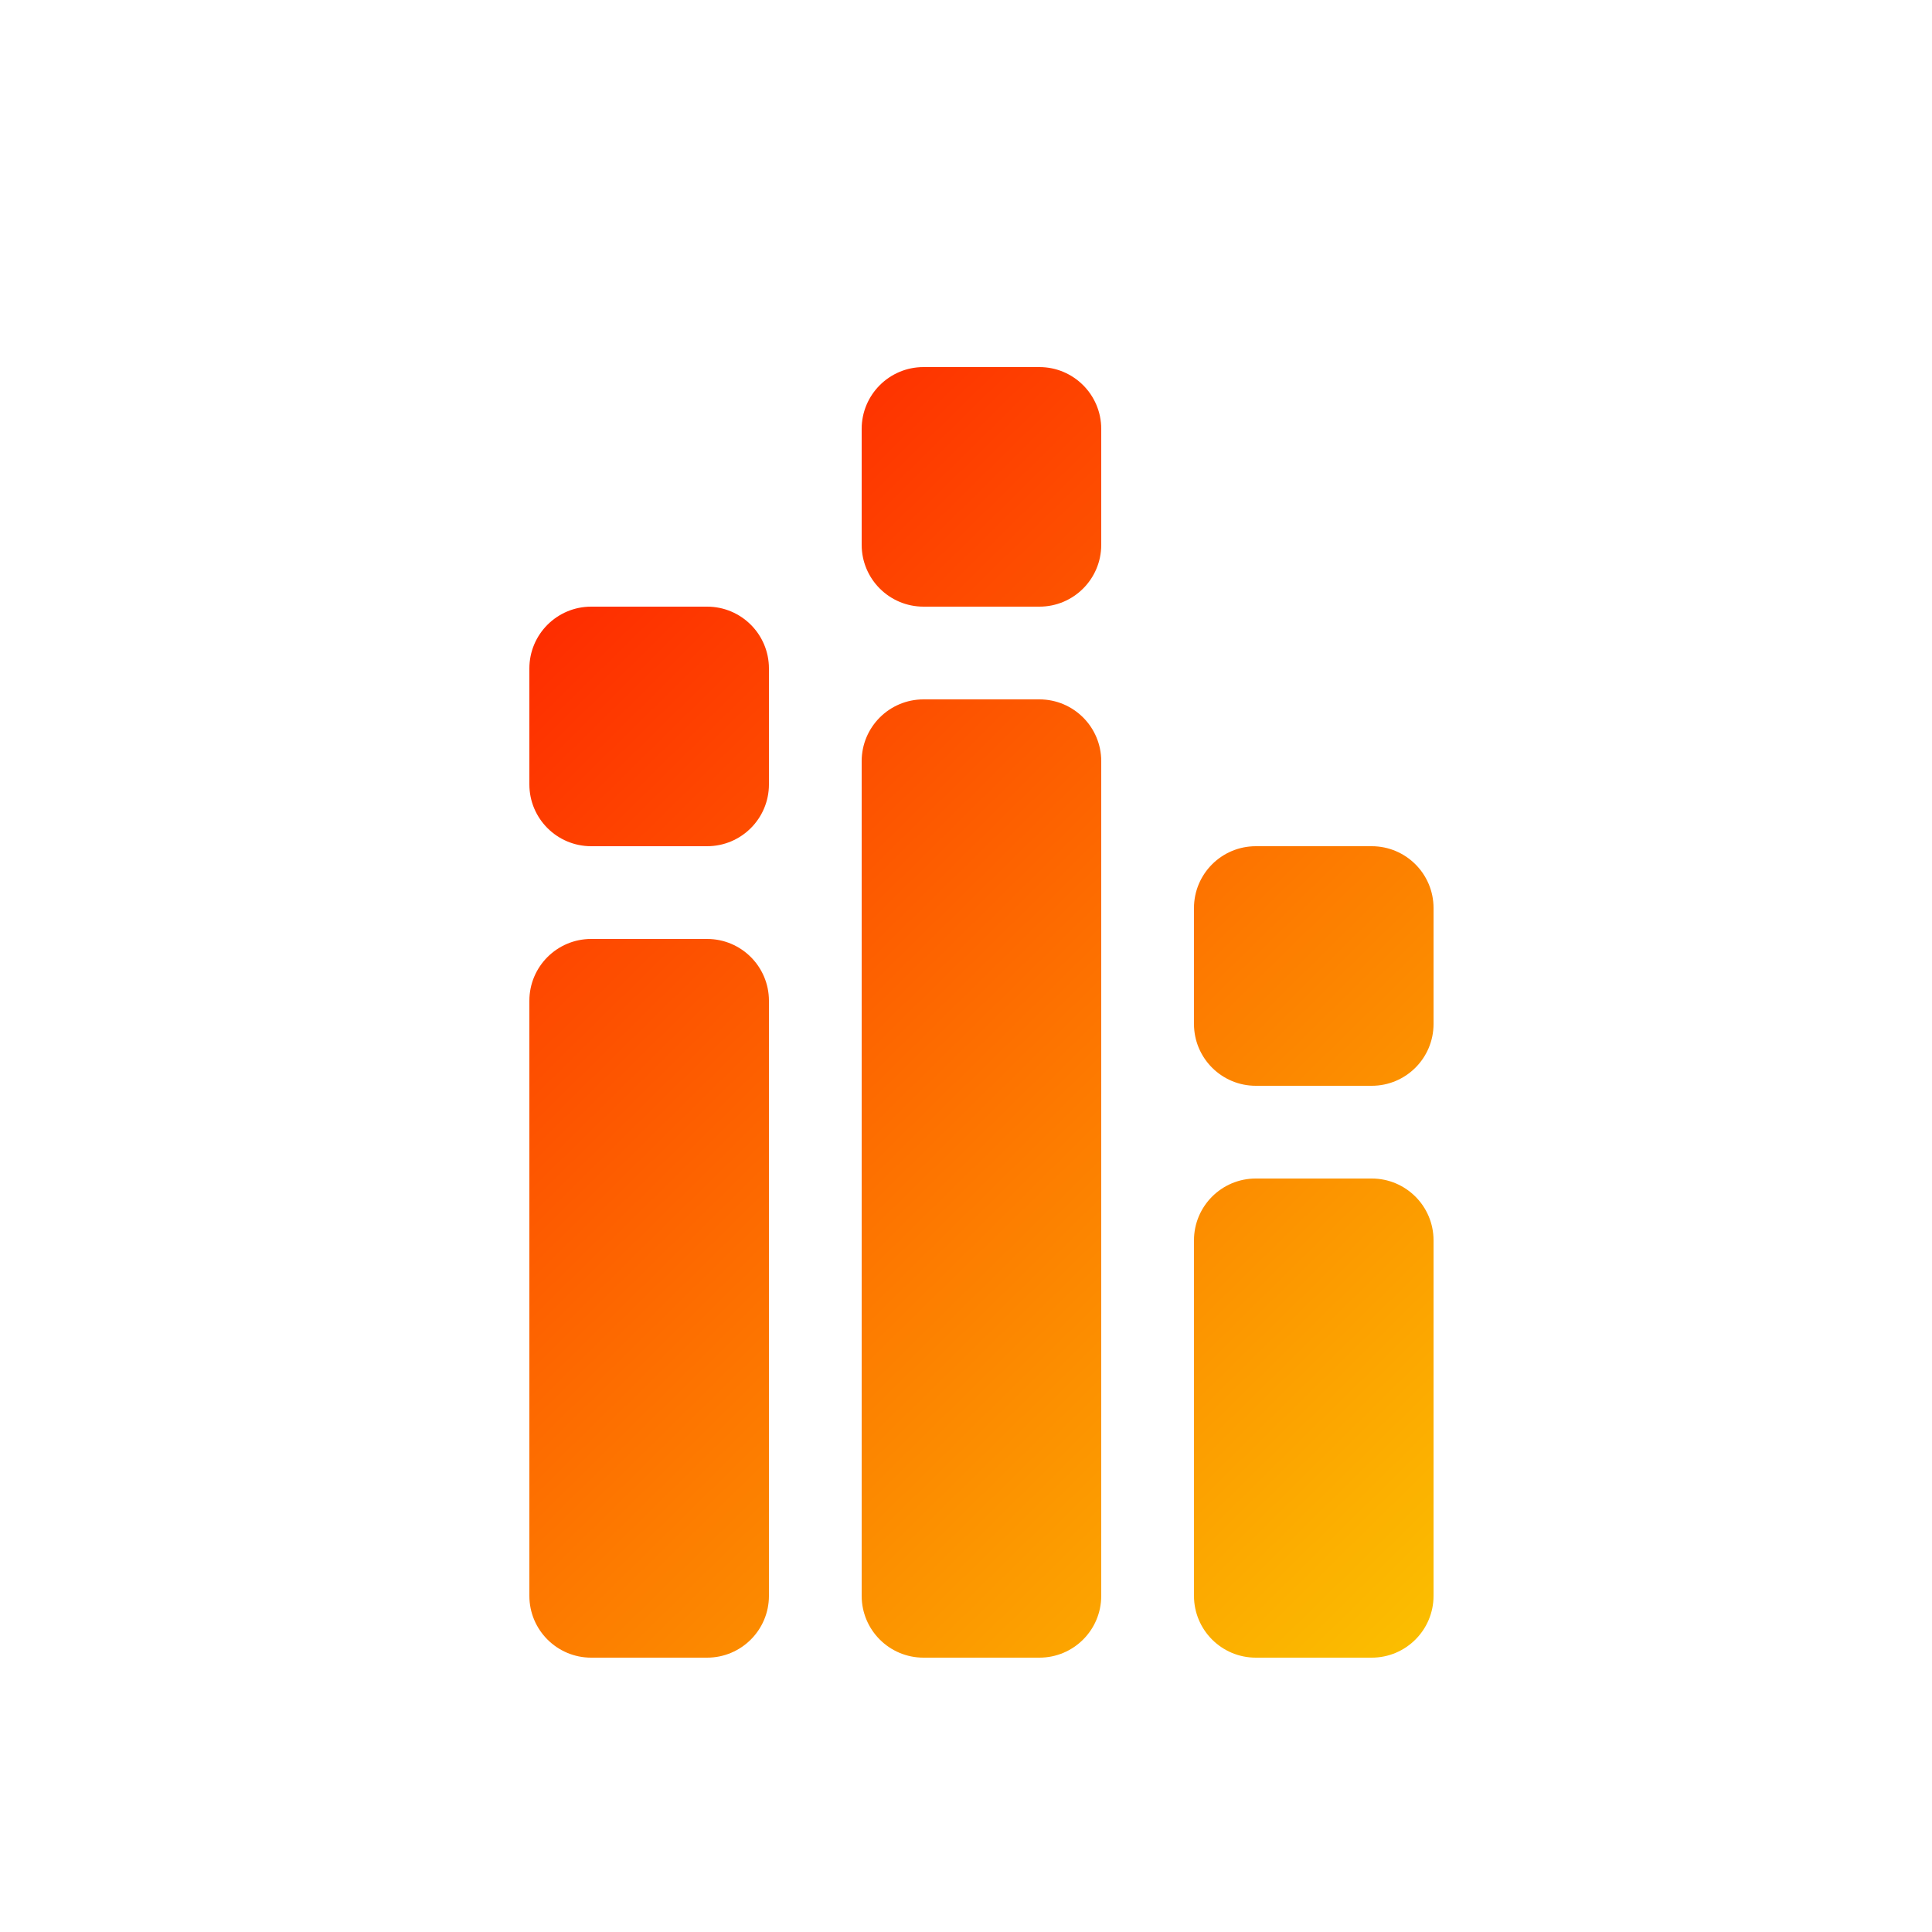 <svg width="500" height="500" viewBox="0 0 500 500" fill="none" xmlns="http://www.w3.org/2000/svg">
<g filter="url(#filter0_dii_302_436)">
<path d="M133 161C133 152.163 140.163 145 149 145H179C187.837 145 195 152.163 195 161V191C195 199.837 187.837 207 179 207H149C140.163 207 133 199.837 133 191V161Z" fill="url(#paint0_linear_302_436)"/>
<path d="M133 247C133 238.163 140.163 231 149 231H179C187.837 231 195 238.163 195 247V401C195 409.837 187.837 417 179 417H149C140.163 417 133 409.837 133 401V247Z" fill="url(#paint1_linear_302_436)"/>
<path d="M219 99C219 90.163 226.163 83 235 83H265C273.837 83 281 90.163 281 99V129C281 137.837 273.837 145 265 145H235C226.163 145 219 137.837 219 129V99Z" fill="url(#paint2_linear_302_436)"/>
<path d="M219 185C219 176.163 226.163 169 235 169H265C273.837 169 281 176.163 281 185V401C281 409.837 273.837 417 265 417H235C226.163 417 219 409.837 219 401V185Z" fill="url(#paint3_linear_302_436)"/>
<path d="M305 223C305 214.163 312.163 207 321 207H351C359.837 207 367 214.163 367 223V253C367 261.837 359.837 269 351 269H321C312.163 269 305 261.837 305 253V223Z" fill="url(#paint4_linear_302_436)"/>
<path d="M305 309C305 300.163 312.163 293 321 293H351C359.837 293 367 300.163 367 309V401C367 409.837 359.837 417 351 417H321C312.163 417 305 409.837 305 401V309Z" fill="url(#paint5_linear_302_436)"/>
</g>
<defs>
<filter id="filter0_dii_302_436" x="129" y="83" width="242" height="342" filterUnits="userSpaceOnUse" color-interpolation-filters="sRGB">
<feFlood flood-opacity="0" result="BackgroundImageFix"/>
<feColorMatrix in="SourceAlpha" type="matrix" values="0 0 0 0 0 0 0 0 0 0 0 0 0 0 0 0 0 0 127 0" result="hardAlpha"/>
<feOffset dy="4"/>
<feGaussianBlur stdDeviation="2"/>
<feComposite in2="hardAlpha" operator="out"/>
<feColorMatrix type="matrix" values="0 0 0 0 0 0 0 0 0 0 0 0 0 0 0 0 0 0 0.25 0"/>
<feBlend mode="normal" in2="BackgroundImageFix" result="effect1_dropShadow_302_436"/>
<feBlend mode="normal" in="SourceGraphic" in2="effect1_dropShadow_302_436" result="shape"/>
<feColorMatrix in="SourceAlpha" type="matrix" values="0 0 0 0 0 0 0 0 0 0 0 0 0 0 0 0 0 0 127 0" result="hardAlpha"/>
<feOffset dx="4" dy="4"/>
<feGaussianBlur stdDeviation="2"/>
<feComposite in2="hardAlpha" operator="arithmetic" k2="-1" k3="1"/>
<feColorMatrix type="matrix" values="0 0 0 0 1 0 0 0 0 1 0 0 0 0 1 0 0 0 0.25 0"/>
<feBlend mode="normal" in2="shape" result="effect2_innerShadow_302_436"/>
<feColorMatrix in="SourceAlpha" type="matrix" values="0 0 0 0 0 0 0 0 0 0 0 0 0 0 0 0 0 0 127 0" result="hardAlpha"/>
<feOffset dy="4"/>
<feGaussianBlur stdDeviation="2"/>
<feComposite in2="hardAlpha" operator="arithmetic" k2="-1" k3="1"/>
<feColorMatrix type="matrix" values="0 0 0 0 1 0 0 0 0 1 0 0 0 0 1 0 0 0 0.25 0"/>
<feBlend mode="normal" in2="effect2_innerShadow_302_436" result="effect3_innerShadow_302_436"/>
</filter>
<linearGradient id="paint0_linear_302_436" x1="0.5" y1="-2" x2="494" y2="501" gradientUnits="userSpaceOnUse">
<stop offset="0.138" stop-color="#FF0000"/>
<stop offset="1" stop-color="#FAFF00"/>
</linearGradient>
<linearGradient id="paint1_linear_302_436" x1="0.5" y1="-2" x2="494" y2="501" gradientUnits="userSpaceOnUse">
<stop offset="0.138" stop-color="#FF0000"/>
<stop offset="1" stop-color="#FAFF00"/>
</linearGradient>
<linearGradient id="paint2_linear_302_436" x1="0.5" y1="-2" x2="494" y2="501" gradientUnits="userSpaceOnUse">
<stop offset="0.138" stop-color="#FF0000"/>
<stop offset="1" stop-color="#FAFF00"/>
</linearGradient>
<linearGradient id="paint3_linear_302_436" x1="0.5" y1="-2" x2="494" y2="501" gradientUnits="userSpaceOnUse">
<stop offset="0.138" stop-color="#FF0000"/>
<stop offset="1" stop-color="#FAFF00"/>
</linearGradient>
<linearGradient id="paint4_linear_302_436" x1="0.5" y1="-2" x2="494" y2="501" gradientUnits="userSpaceOnUse">
<stop offset="0.138" stop-color="#FF0000"/>
<stop offset="1" stop-color="#FAFF00"/>
</linearGradient>
<linearGradient id="paint5_linear_302_436" x1="0.5" y1="-2" x2="494" y2="501" gradientUnits="userSpaceOnUse">
<stop offset="0.138" stop-color="#FF0000"/>
<stop offset="1" stop-color="#FAFF00"/>
</linearGradient>
</defs>
</svg>
